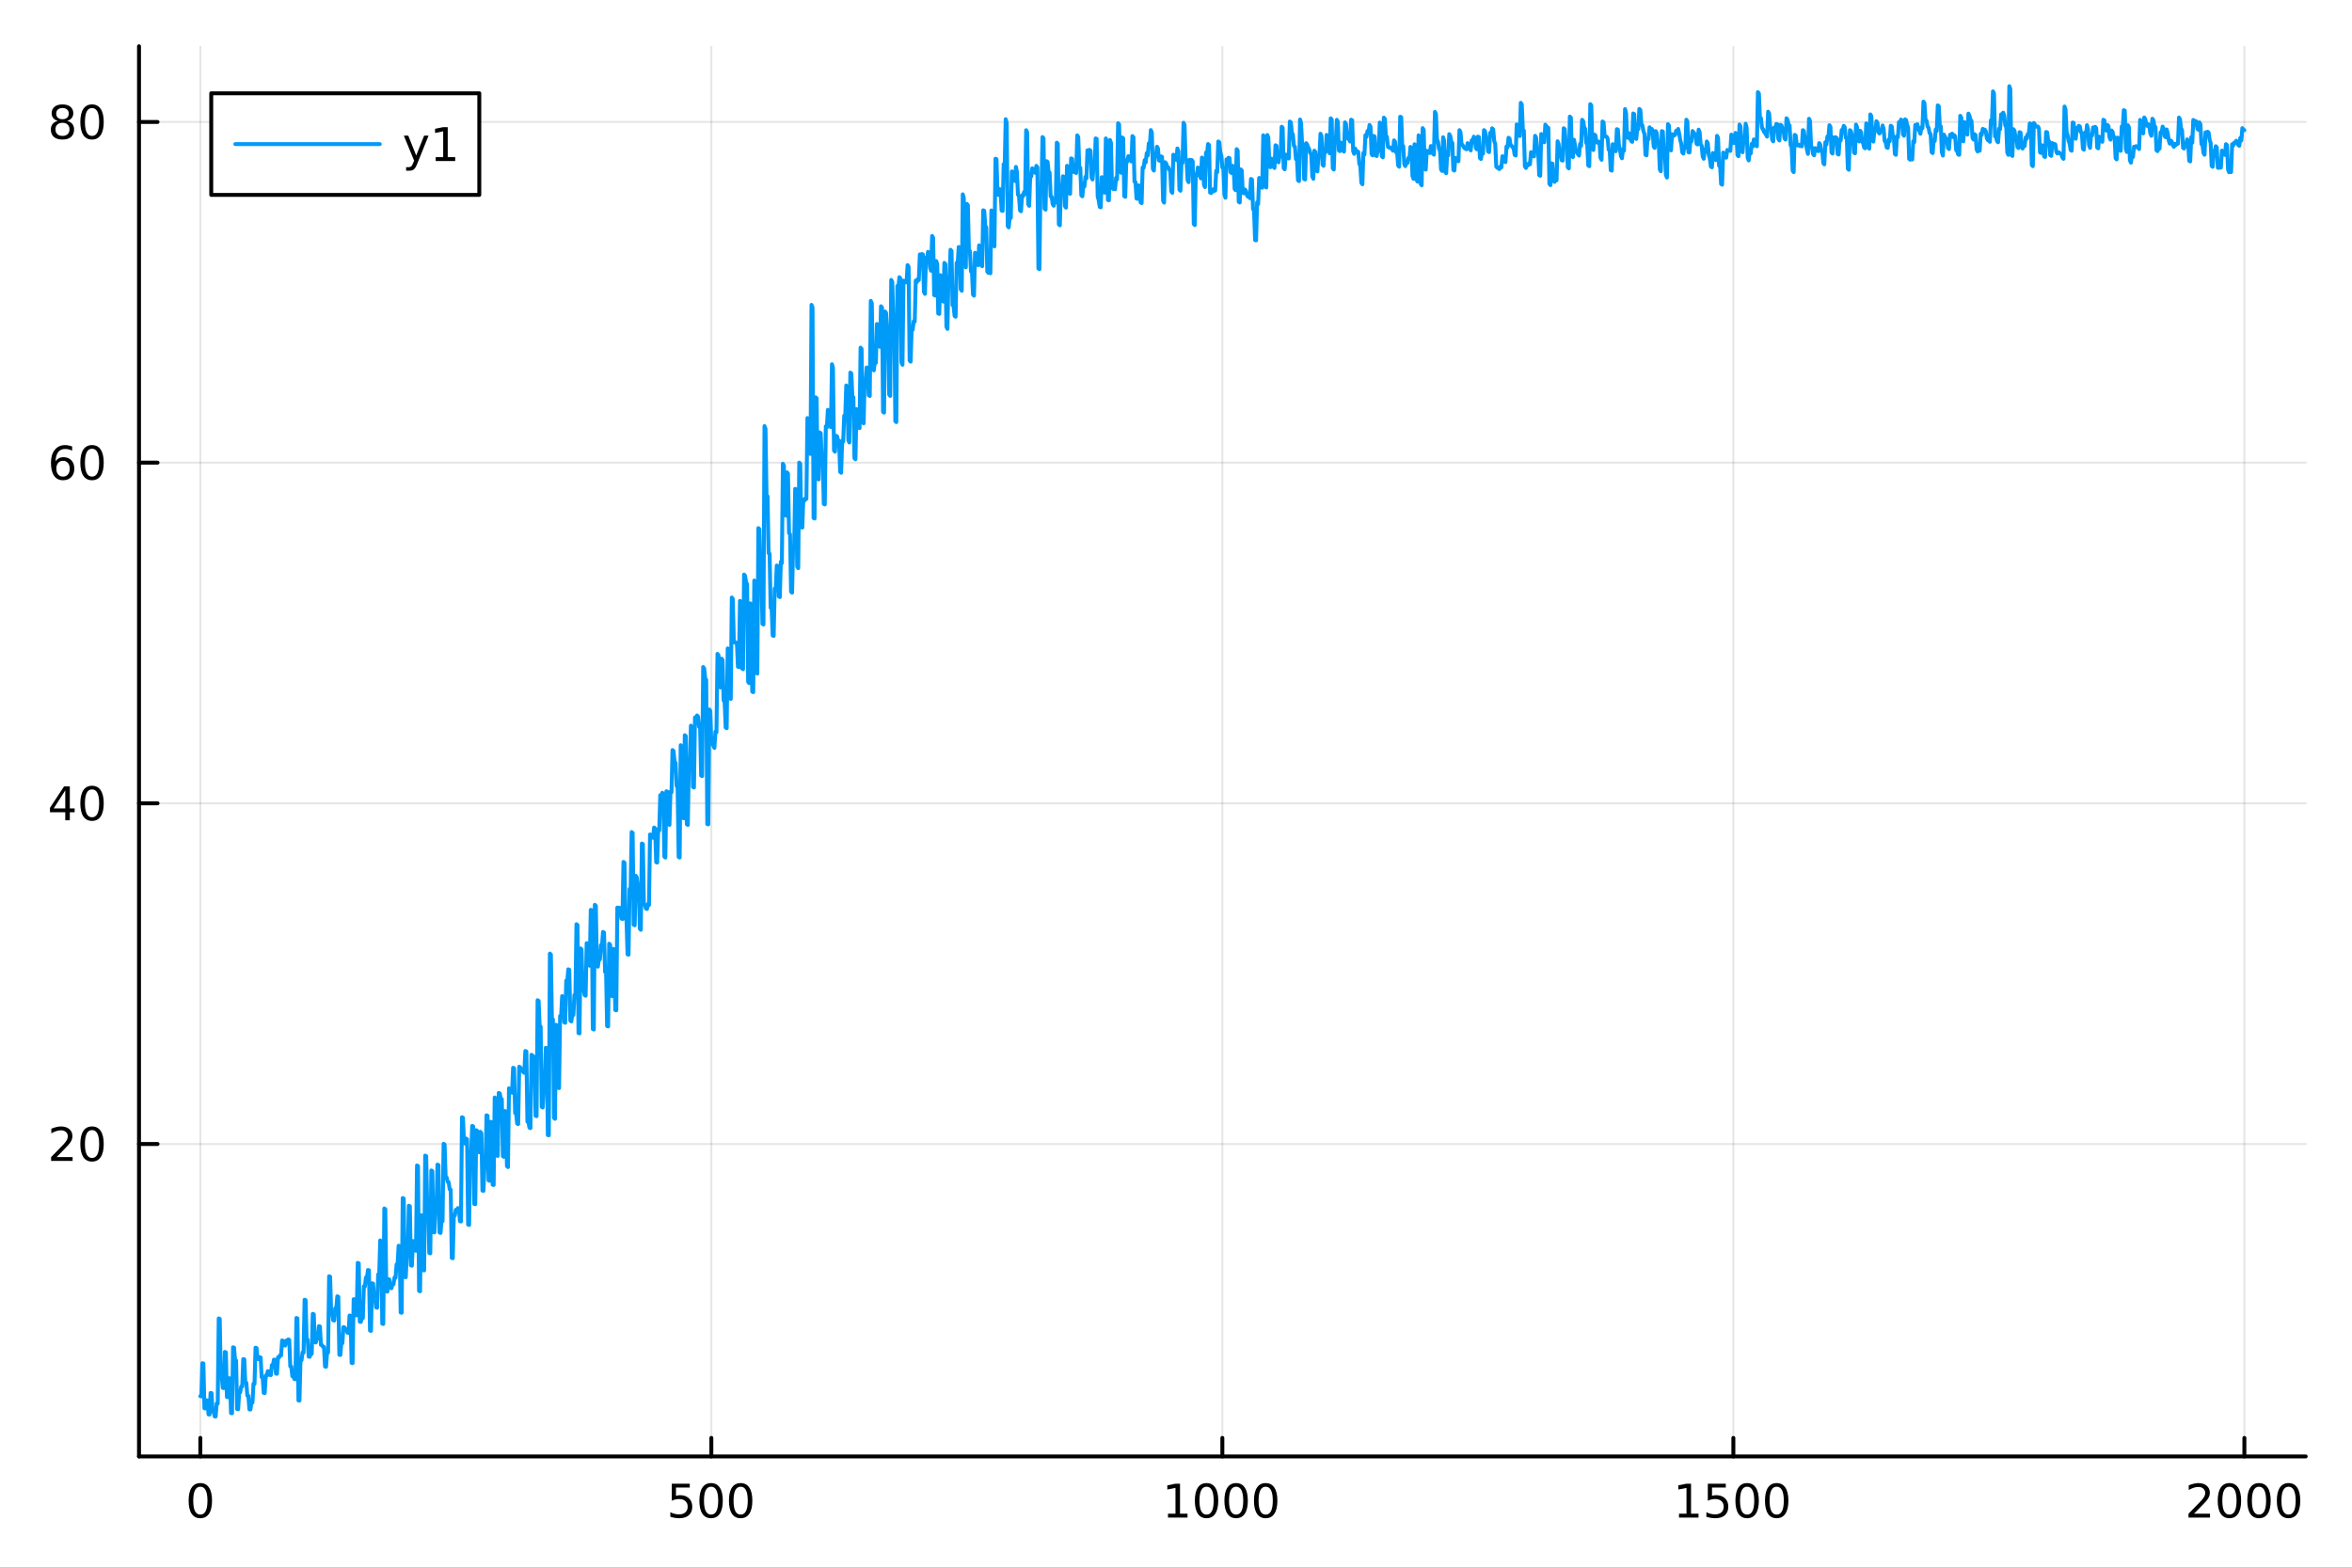<?xml version="1.0" encoding="utf-8"?>
<svg xmlns="http://www.w3.org/2000/svg" xmlns:xlink="http://www.w3.org/1999/xlink" width="600" height="400" viewBox="0 0 2400 1600">
<rect x="0" y="0" width="2400" height="1600" fill="#333333" stroke="none"/>
<defs>
  <clipPath id="clip610">
    <rect x="0" y="0" width="2400" height="1600"/>
  </clipPath>
</defs>
<path clip-path="url(#clip610)" d="M0 1600 L2400 1600 L2400 0 L0 0  Z" fill="#ffffff" fill-rule="evenodd" fill-opacity="1"/>
<defs>
  <clipPath id="clip611">
    <rect x="480" y="0" width="1681" height="1600"/>
  </clipPath>
</defs>
<path clip-path="url(#clip610)" d="M141.853 1486.45 L2352.76 1486.45 L2352.76 47.244 L141.853 47.244  Z" fill="#ffffff" fill-rule="evenodd" fill-opacity="1"/>
<defs>
  <clipPath id="clip612">
    <rect x="141" y="47" width="2212" height="1440"/>
  </clipPath>
</defs>
<polyline clip-path="url(#clip612)" style="stroke:#000000; stroke-linecap:round; stroke-linejoin:round; stroke-width:2; stroke-opacity:0.1; fill:none" points="204.426,1486.45 204.426,47.244 "/>
<polyline clip-path="url(#clip612)" style="stroke:#000000; stroke-linecap:round; stroke-linejoin:round; stroke-width:2; stroke-opacity:0.1; fill:none" points="725.865,1486.45 725.865,47.244 "/>
<polyline clip-path="url(#clip612)" style="stroke:#000000; stroke-linecap:round; stroke-linejoin:round; stroke-width:2; stroke-opacity:0.1; fill:none" points="1247.3,1486.45 1247.3,47.244 "/>
<polyline clip-path="url(#clip612)" style="stroke:#000000; stroke-linecap:round; stroke-linejoin:round; stroke-width:2; stroke-opacity:0.1; fill:none" points="1768.74,1486.45 1768.74,47.244 "/>
<polyline clip-path="url(#clip612)" style="stroke:#000000; stroke-linecap:round; stroke-linejoin:round; stroke-width:2; stroke-opacity:0.1; fill:none" points="2290.18,1486.45 2290.18,47.244 "/>
<polyline clip-path="url(#clip610)" style="stroke:#000000; stroke-linecap:round; stroke-linejoin:round; stroke-width:4; stroke-opacity:1; fill:none" points="141.853,1486.45 2352.76,1486.45 "/>
<polyline clip-path="url(#clip610)" style="stroke:#000000; stroke-linecap:round; stroke-linejoin:round; stroke-width:4; stroke-opacity:1; fill:none" points="204.426,1486.45 204.426,1467.55 "/>
<polyline clip-path="url(#clip610)" style="stroke:#000000; stroke-linecap:round; stroke-linejoin:round; stroke-width:4; stroke-opacity:1; fill:none" points="725.865,1486.45 725.865,1467.55 "/>
<polyline clip-path="url(#clip610)" style="stroke:#000000; stroke-linecap:round; stroke-linejoin:round; stroke-width:4; stroke-opacity:1; fill:none" points="1247.3,1486.45 1247.3,1467.55 "/>
<polyline clip-path="url(#clip610)" style="stroke:#000000; stroke-linecap:round; stroke-linejoin:round; stroke-width:4; stroke-opacity:1; fill:none" points="1768.74,1486.45 1768.74,1467.55 "/>
<polyline clip-path="url(#clip610)" style="stroke:#000000; stroke-linecap:round; stroke-linejoin:round; stroke-width:4; stroke-opacity:1; fill:none" points="2290.18,1486.45 2290.18,1467.55 "/>
<path clip-path="url(#clip610)" d="M204.426 1517.37 Q200.815 1517.37 198.986 1520.93 Q197.18 1524.47 197.18 1531.6 Q197.18 1538.71 198.986 1542.27 Q200.815 1545.82 204.426 1545.82 Q208.06 1545.82 209.865 1542.27 Q211.694 1538.71 211.694 1531.6 Q211.694 1524.47 209.865 1520.93 Q208.06 1517.37 204.426 1517.37 M204.426 1513.66 Q210.236 1513.66 213.291 1518.27 Q216.37 1522.85 216.37 1531.6 Q216.37 1540.33 213.291 1544.94 Q210.236 1549.52 204.426 1549.52 Q198.616 1549.52 195.537 1544.94 Q192.481 1540.33 192.481 1531.6 Q192.481 1522.85 195.537 1518.27 Q198.616 1513.66 204.426 1513.66 Z" fill="#000000" fill-rule="nonzero" fill-opacity="1" /><path clip-path="url(#clip610)" d="M685.483 1514.29 L703.84 1514.29 L703.84 1518.22 L689.766 1518.22 L689.766 1526.7 Q690.784 1526.35 691.803 1526.19 Q692.821 1526 693.84 1526 Q699.627 1526 703.006 1529.17 Q706.386 1532.34 706.386 1537.76 Q706.386 1543.34 702.914 1546.44 Q699.442 1549.52 693.122 1549.52 Q690.946 1549.52 688.678 1549.15 Q686.432 1548.78 684.025 1548.04 L684.025 1543.34 Q686.108 1544.47 688.331 1545.03 Q690.553 1545.58 693.03 1545.58 Q697.034 1545.58 699.372 1543.48 Q701.71 1541.37 701.71 1537.76 Q701.71 1534.15 699.372 1532.04 Q697.034 1529.94 693.03 1529.94 Q691.155 1529.94 689.28 1530.35 Q687.428 1530.77 685.483 1531.65 L685.483 1514.29 Z" fill="#000000" fill-rule="nonzero" fill-opacity="1" /><path clip-path="url(#clip610)" d="M725.599 1517.37 Q721.988 1517.37 720.159 1520.93 Q718.354 1524.47 718.354 1531.6 Q718.354 1538.71 720.159 1542.27 Q721.988 1545.82 725.599 1545.82 Q729.233 1545.82 731.039 1542.27 Q732.867 1538.71 732.867 1531.6 Q732.867 1524.47 731.039 1520.93 Q729.233 1517.37 725.599 1517.37 M725.599 1513.66 Q731.409 1513.66 734.465 1518.27 Q737.543 1522.85 737.543 1531.6 Q737.543 1540.33 734.465 1544.94 Q731.409 1549.52 725.599 1549.52 Q719.789 1549.52 716.71 1544.94 Q713.654 1540.33 713.654 1531.6 Q713.654 1522.85 716.71 1518.27 Q719.789 1513.66 725.599 1513.66 Z" fill="#000000" fill-rule="nonzero" fill-opacity="1" /><path clip-path="url(#clip610)" d="M755.761 1517.37 Q752.15 1517.37 750.321 1520.93 Q748.515 1524.47 748.515 1531.6 Q748.515 1538.71 750.321 1542.27 Q752.15 1545.82 755.761 1545.82 Q759.395 1545.82 761.201 1542.27 Q763.029 1538.71 763.029 1531.6 Q763.029 1524.47 761.201 1520.93 Q759.395 1517.37 755.761 1517.37 M755.761 1513.66 Q761.571 1513.66 764.626 1518.27 Q767.705 1522.85 767.705 1531.6 Q767.705 1540.33 764.626 1544.94 Q761.571 1549.52 755.761 1549.52 Q749.951 1549.52 746.872 1544.94 Q743.816 1540.33 743.816 1531.6 Q743.816 1522.85 746.872 1518.27 Q749.951 1513.66 755.761 1513.66 Z" fill="#000000" fill-rule="nonzero" fill-opacity="1" /><path clip-path="url(#clip610)" d="M1191.83 1544.91 L1199.47 1544.91 L1199.47 1518.55 L1191.16 1520.21 L1191.16 1515.95 L1199.42 1514.29 L1204.1 1514.29 L1204.1 1544.91 L1211.74 1544.91 L1211.74 1548.85 L1191.83 1548.85 L1191.83 1544.91 Z" fill="#000000" fill-rule="nonzero" fill-opacity="1" /><path clip-path="url(#clip610)" d="M1231.18 1517.37 Q1227.57 1517.37 1225.74 1520.93 Q1223.94 1524.47 1223.94 1531.6 Q1223.94 1538.71 1225.74 1542.27 Q1227.57 1545.82 1231.18 1545.82 Q1234.82 1545.82 1236.62 1542.27 Q1238.45 1538.71 1238.45 1531.6 Q1238.45 1524.47 1236.62 1520.93 Q1234.82 1517.37 1231.18 1517.37 M1231.18 1513.66 Q1236.99 1513.66 1240.05 1518.27 Q1243.13 1522.85 1243.13 1531.6 Q1243.13 1540.33 1240.05 1544.94 Q1236.99 1549.52 1231.18 1549.52 Q1225.37 1549.52 1222.29 1544.94 Q1219.24 1540.33 1219.24 1531.6 Q1219.24 1522.85 1222.29 1518.27 Q1225.37 1513.66 1231.18 1513.66 Z" fill="#000000" fill-rule="nonzero" fill-opacity="1" /><path clip-path="url(#clip610)" d="M1261.34 1517.37 Q1257.73 1517.37 1255.9 1520.93 Q1254.1 1524.47 1254.1 1531.6 Q1254.1 1538.71 1255.9 1542.27 Q1257.73 1545.82 1261.34 1545.82 Q1264.98 1545.82 1266.78 1542.27 Q1268.61 1538.71 1268.61 1531.6 Q1268.61 1524.47 1266.78 1520.93 Q1264.98 1517.37 1261.34 1517.37 M1261.34 1513.66 Q1267.15 1513.66 1270.21 1518.27 Q1273.29 1522.85 1273.29 1531.6 Q1273.29 1540.33 1270.21 1544.94 Q1267.15 1549.52 1261.34 1549.52 Q1255.53 1549.52 1252.45 1544.94 Q1249.4 1540.33 1249.4 1531.6 Q1249.4 1522.85 1252.45 1518.27 Q1255.53 1513.66 1261.34 1513.66 Z" fill="#000000" fill-rule="nonzero" fill-opacity="1" /><path clip-path="url(#clip610)" d="M1291.51 1517.37 Q1287.89 1517.37 1286.07 1520.93 Q1284.26 1524.47 1284.26 1531.6 Q1284.26 1538.71 1286.07 1542.27 Q1287.89 1545.82 1291.51 1545.82 Q1295.14 1545.82 1296.95 1542.27 Q1298.77 1538.71 1298.77 1531.6 Q1298.77 1524.47 1296.95 1520.93 Q1295.14 1517.37 1291.51 1517.37 M1291.51 1513.66 Q1297.32 1513.66 1300.37 1518.27 Q1303.45 1522.85 1303.45 1531.6 Q1303.45 1540.33 1300.37 1544.94 Q1297.32 1549.52 1291.51 1549.52 Q1285.7 1549.52 1282.62 1544.94 Q1279.56 1540.33 1279.56 1531.6 Q1279.56 1522.85 1282.62 1518.27 Q1285.7 1513.66 1291.51 1513.66 Z" fill="#000000" fill-rule="nonzero" fill-opacity="1" /><path clip-path="url(#clip610)" d="M1713.27 1544.91 L1720.91 1544.91 L1720.91 1518.55 L1712.6 1520.21 L1712.6 1515.95 L1720.86 1514.29 L1725.54 1514.29 L1725.54 1544.91 L1733.18 1544.91 L1733.18 1548.85 L1713.27 1548.85 L1713.27 1544.91 Z" fill="#000000" fill-rule="nonzero" fill-opacity="1" /><path clip-path="url(#clip610)" d="M1742.67 1514.29 L1761.02 1514.29 L1761.02 1518.22 L1746.95 1518.22 L1746.95 1526.7 Q1747.97 1526.35 1748.99 1526.19 Q1750.01 1526 1751.02 1526 Q1756.81 1526 1760.19 1529.17 Q1763.57 1532.34 1763.57 1537.76 Q1763.57 1543.34 1760.1 1546.44 Q1756.63 1549.52 1750.31 1549.52 Q1748.13 1549.52 1745.86 1549.15 Q1743.62 1548.78 1741.21 1548.04 L1741.21 1543.34 Q1743.29 1544.47 1745.51 1545.03 Q1747.74 1545.58 1750.21 1545.58 Q1754.22 1545.58 1756.56 1543.48 Q1758.89 1541.37 1758.89 1537.76 Q1758.89 1534.15 1756.56 1532.04 Q1754.22 1529.94 1750.21 1529.94 Q1748.34 1529.94 1746.46 1530.35 Q1744.61 1530.77 1742.67 1531.65 L1742.67 1514.29 Z" fill="#000000" fill-rule="nonzero" fill-opacity="1" /><path clip-path="url(#clip610)" d="M1782.78 1517.37 Q1779.17 1517.37 1777.34 1520.93 Q1775.54 1524.47 1775.54 1531.6 Q1775.54 1538.71 1777.34 1542.27 Q1779.17 1545.82 1782.78 1545.82 Q1786.42 1545.82 1788.22 1542.27 Q1790.05 1538.71 1790.05 1531.6 Q1790.05 1524.47 1788.22 1520.93 Q1786.42 1517.37 1782.78 1517.37 M1782.78 1513.66 Q1788.59 1513.66 1791.65 1518.27 Q1794.73 1522.85 1794.73 1531.6 Q1794.73 1540.33 1791.65 1544.94 Q1788.59 1549.52 1782.78 1549.52 Q1776.97 1549.52 1773.89 1544.94 Q1770.84 1540.33 1770.84 1531.6 Q1770.84 1522.85 1773.89 1518.27 Q1776.97 1513.66 1782.78 1513.66 Z" fill="#000000" fill-rule="nonzero" fill-opacity="1" /><path clip-path="url(#clip610)" d="M1812.94 1517.37 Q1809.33 1517.37 1807.51 1520.93 Q1805.7 1524.47 1805.7 1531.6 Q1805.7 1538.71 1807.51 1542.27 Q1809.33 1545.82 1812.94 1545.82 Q1816.58 1545.82 1818.38 1542.27 Q1820.21 1538.71 1820.21 1531.6 Q1820.21 1524.47 1818.38 1520.93 Q1816.58 1517.37 1812.94 1517.37 M1812.94 1513.66 Q1818.76 1513.66 1821.81 1518.27 Q1824.89 1522.85 1824.89 1531.6 Q1824.89 1540.33 1821.81 1544.94 Q1818.76 1549.52 1812.94 1549.52 Q1807.13 1549.52 1804.06 1544.94 Q1801 1540.33 1801 1531.6 Q1801 1522.85 1804.06 1518.27 Q1807.13 1513.66 1812.94 1513.66 Z" fill="#000000" fill-rule="nonzero" fill-opacity="1" /><path clip-path="url(#clip610)" d="M2238.79 1544.91 L2255.11 1544.91 L2255.11 1548.85 L2233.17 1548.85 L2233.17 1544.91 Q2235.83 1542.16 2240.41 1537.53 Q2245.02 1532.88 2246.2 1531.53 Q2248.45 1529.01 2249.33 1527.27 Q2250.23 1525.51 2250.23 1523.82 Q2250.23 1521.07 2248.29 1519.33 Q2246.36 1517.6 2243.26 1517.6 Q2241.06 1517.6 2238.61 1518.36 Q2236.18 1519.13 2233.4 1520.68 L2233.4 1515.95 Q2236.23 1514.82 2238.68 1514.24 Q2241.13 1513.66 2243.17 1513.66 Q2248.54 1513.66 2251.73 1516.35 Q2254.93 1519.03 2254.93 1523.52 Q2254.93 1525.65 2254.12 1527.57 Q2253.33 1529.47 2251.23 1532.07 Q2250.65 1532.74 2247.54 1535.95 Q2244.44 1539.15 2238.79 1544.91 Z" fill="#000000" fill-rule="nonzero" fill-opacity="1" /><path clip-path="url(#clip610)" d="M2274.93 1517.37 Q2271.32 1517.37 2269.49 1520.93 Q2267.68 1524.47 2267.68 1531.6 Q2267.68 1538.71 2269.49 1542.27 Q2271.32 1545.82 2274.93 1545.82 Q2278.56 1545.82 2280.37 1542.27 Q2282.2 1538.71 2282.2 1531.6 Q2282.2 1524.47 2280.37 1520.93 Q2278.56 1517.37 2274.93 1517.37 M2274.93 1513.66 Q2280.74 1513.66 2283.79 1518.27 Q2286.87 1522.85 2286.87 1531.6 Q2286.87 1540.33 2283.79 1544.94 Q2280.74 1549.52 2274.93 1549.52 Q2269.12 1549.52 2266.04 1544.94 Q2262.98 1540.33 2262.98 1531.6 Q2262.98 1522.85 2266.04 1518.27 Q2269.12 1513.66 2274.93 1513.66 Z" fill="#000000" fill-rule="nonzero" fill-opacity="1" /><path clip-path="url(#clip610)" d="M2305.09 1517.37 Q2301.48 1517.37 2299.65 1520.93 Q2297.85 1524.47 2297.85 1531.6 Q2297.85 1538.71 2299.65 1542.27 Q2301.48 1545.82 2305.09 1545.82 Q2308.72 1545.82 2310.53 1542.27 Q2312.36 1538.71 2312.36 1531.6 Q2312.36 1524.47 2310.53 1520.93 Q2308.72 1517.37 2305.09 1517.37 M2305.09 1513.66 Q2310.9 1513.66 2313.96 1518.27 Q2317.03 1522.85 2317.03 1531.6 Q2317.03 1540.33 2313.96 1544.94 Q2310.9 1549.52 2305.09 1549.52 Q2299.28 1549.52 2296.2 1544.94 Q2293.15 1540.33 2293.15 1531.6 Q2293.15 1522.85 2296.2 1518.27 Q2299.28 1513.66 2305.09 1513.66 Z" fill="#000000" fill-rule="nonzero" fill-opacity="1" /><path clip-path="url(#clip610)" d="M2335.25 1517.37 Q2331.64 1517.37 2329.81 1520.93 Q2328.01 1524.47 2328.01 1531.6 Q2328.01 1538.71 2329.81 1542.27 Q2331.64 1545.82 2335.25 1545.82 Q2338.89 1545.82 2340.69 1542.27 Q2342.52 1538.71 2342.52 1531.6 Q2342.52 1524.47 2340.69 1520.93 Q2338.89 1517.37 2335.25 1517.37 M2335.25 1513.66 Q2341.06 1513.66 2344.12 1518.27 Q2347.2 1522.85 2347.2 1531.6 Q2347.2 1540.33 2344.12 1544.94 Q2341.06 1549.52 2335.25 1549.52 Q2329.44 1549.52 2326.36 1544.94 Q2323.31 1540.33 2323.31 1531.6 Q2323.31 1522.85 2326.36 1518.27 Q2329.44 1513.66 2335.25 1513.66 Z" fill="#000000" fill-rule="nonzero" fill-opacity="1" /><polyline clip-path="url(#clip612)" style="stroke:#000000; stroke-linecap:round; stroke-linejoin:round; stroke-width:2; stroke-opacity:0.1; fill:none" points="141.853,1167.57 2352.76,1167.57 "/>
<polyline clip-path="url(#clip612)" style="stroke:#000000; stroke-linecap:round; stroke-linejoin:round; stroke-width:2; stroke-opacity:0.1; fill:none" points="141.853,819.874 2352.76,819.874 "/>
<polyline clip-path="url(#clip612)" style="stroke:#000000; stroke-linecap:round; stroke-linejoin:round; stroke-width:2; stroke-opacity:0.1; fill:none" points="141.853,472.174 2352.76,472.174 "/>
<polyline clip-path="url(#clip612)" style="stroke:#000000; stroke-linecap:round; stroke-linejoin:round; stroke-width:2; stroke-opacity:0.1; fill:none" points="141.853,124.473 2352.76,124.473 "/>
<polyline clip-path="url(#clip610)" style="stroke:#000000; stroke-linecap:round; stroke-linejoin:round; stroke-width:4; stroke-opacity:1; fill:none" points="141.853,1486.45 141.853,47.244 "/>
<polyline clip-path="url(#clip610)" style="stroke:#000000; stroke-linecap:round; stroke-linejoin:round; stroke-width:4; stroke-opacity:1; fill:none" points="141.853,1167.57 160.751,1167.57 "/>
<polyline clip-path="url(#clip610)" style="stroke:#000000; stroke-linecap:round; stroke-linejoin:round; stroke-width:4; stroke-opacity:1; fill:none" points="141.853,819.874 160.751,819.874 "/>
<polyline clip-path="url(#clip610)" style="stroke:#000000; stroke-linecap:round; stroke-linejoin:round; stroke-width:4; stroke-opacity:1; fill:none" points="141.853,472.174 160.751,472.174 "/>
<polyline clip-path="url(#clip610)" style="stroke:#000000; stroke-linecap:round; stroke-linejoin:round; stroke-width:4; stroke-opacity:1; fill:none" points="141.853,124.473 160.751,124.473 "/>
<path clip-path="url(#clip610)" d="M57.775 1180.92 L74.094 1180.92 L74.094 1184.85 L52.15 1184.85 L52.15 1180.92 Q54.812 1178.16 59.395 1173.53 Q64.001 1168.88 65.182 1167.54 Q67.427 1165.02 68.307 1163.28 Q69.21 1161.52 69.21 1159.83 Q69.21 1157.08 67.265 1155.34 Q65.344 1153.6 62.242 1153.6 Q60.043 1153.6 57.589 1154.37 Q55.159 1155.13 52.381 1156.68 L52.381 1151.96 Q55.205 1150.83 57.659 1150.25 Q60.112 1149.67 62.15 1149.67 Q67.52 1149.67 70.714 1152.35 Q73.909 1155.04 73.909 1159.53 Q73.909 1161.66 73.099 1163.58 Q72.311 1165.48 70.205 1168.07 Q69.626 1168.74 66.525 1171.96 Q63.423 1175.16 57.775 1180.92 Z" fill="#000000" fill-rule="nonzero" fill-opacity="1" /><path clip-path="url(#clip610)" d="M93.909 1153.37 Q90.297 1153.37 88.469 1156.94 Q86.663 1160.48 86.663 1167.61 Q86.663 1174.72 88.469 1178.28 Q90.297 1181.82 93.909 1181.82 Q97.543 1181.82 99.348 1178.28 Q101.177 1174.72 101.177 1167.61 Q101.177 1160.48 99.348 1156.94 Q97.543 1153.37 93.909 1153.37 M93.909 1149.67 Q99.719 1149.67 102.774 1154.28 Q105.853 1158.86 105.853 1167.61 Q105.853 1176.34 102.774 1180.94 Q99.719 1185.53 93.909 1185.53 Q88.098 1185.53 85.02 1180.94 Q81.964 1176.34 81.964 1167.61 Q81.964 1158.86 85.02 1154.28 Q88.098 1149.67 93.909 1149.67 Z" fill="#000000" fill-rule="nonzero" fill-opacity="1" /><path clip-path="url(#clip610)" d="M66.594 806.668 L54.788 825.117 L66.594 825.117 L66.594 806.668 M65.367 802.594 L71.247 802.594 L71.247 825.117 L76.177 825.117 L76.177 829.006 L71.247 829.006 L71.247 837.154 L66.594 837.154 L66.594 829.006 L50.992 829.006 L50.992 824.492 L65.367 802.594 Z" fill="#000000" fill-rule="nonzero" fill-opacity="1" /><path clip-path="url(#clip610)" d="M93.909 805.673 Q90.297 805.673 88.469 809.237 Q86.663 812.779 86.663 819.909 Q86.663 827.015 88.469 830.58 Q90.297 834.122 93.909 834.122 Q97.543 834.122 99.348 830.58 Q101.177 827.015 101.177 819.909 Q101.177 812.779 99.348 809.237 Q97.543 805.673 93.909 805.673 M93.909 801.969 Q99.719 801.969 102.774 806.575 Q105.853 811.159 105.853 819.909 Q105.853 828.635 102.774 833.242 Q99.719 837.825 93.909 837.825 Q88.098 837.825 85.02 833.242 Q81.964 828.635 81.964 819.909 Q81.964 811.159 85.02 806.575 Q88.098 801.969 93.909 801.969 Z" fill="#000000" fill-rule="nonzero" fill-opacity="1" /><path clip-path="url(#clip610)" d="M64.325 470.31 Q61.177 470.31 59.325 472.463 Q57.497 474.616 57.497 478.366 Q57.497 482.092 59.325 484.268 Q61.177 486.421 64.325 486.421 Q67.474 486.421 69.302 484.268 Q71.154 482.092 71.154 478.366 Q71.154 474.616 69.302 472.463 Q67.474 470.31 64.325 470.31 M73.608 455.657 L73.608 459.917 Q71.849 459.083 70.043 458.644 Q68.261 458.204 66.501 458.204 Q61.872 458.204 59.418 461.329 Q56.987 464.454 56.64 470.773 Q58.006 468.759 60.066 467.694 Q62.126 466.606 64.603 466.606 Q69.811 466.606 72.821 469.778 Q75.853 472.926 75.853 478.366 Q75.853 483.69 72.705 486.907 Q69.557 490.125 64.325 490.125 Q58.33 490.125 55.159 485.542 Q51.987 480.935 51.987 472.208 Q51.987 464.014 55.876 459.153 Q59.765 454.269 66.316 454.269 Q68.075 454.269 69.858 454.616 Q71.663 454.963 73.608 455.657 Z" fill="#000000" fill-rule="nonzero" fill-opacity="1" /><path clip-path="url(#clip610)" d="M93.909 457.972 Q90.297 457.972 88.469 461.537 Q86.663 465.079 86.663 472.208 Q86.663 479.315 88.469 482.88 Q90.297 486.421 93.909 486.421 Q97.543 486.421 99.348 482.88 Q101.177 479.315 101.177 472.208 Q101.177 465.079 99.348 461.537 Q97.543 457.972 93.909 457.972 M93.909 454.269 Q99.719 454.269 102.774 458.875 Q105.853 463.458 105.853 472.208 Q105.853 480.935 102.774 485.542 Q99.719 490.125 93.909 490.125 Q88.098 490.125 85.02 485.542 Q81.964 480.935 81.964 472.208 Q81.964 463.458 85.02 458.875 Q88.098 454.269 93.909 454.269 Z" fill="#000000" fill-rule="nonzero" fill-opacity="1" /><path clip-path="url(#clip610)" d="M63.747 125.341 Q60.413 125.341 58.492 127.124 Q56.594 128.906 56.594 132.031 Q56.594 135.156 58.492 136.938 Q60.413 138.721 63.747 138.721 Q67.08 138.721 69.001 136.938 Q70.923 135.133 70.923 132.031 Q70.923 128.906 69.001 127.124 Q67.103 125.341 63.747 125.341 M59.071 123.35 Q56.062 122.61 54.372 120.55 Q52.705 118.489 52.705 115.526 Q52.705 111.383 55.645 108.976 Q58.608 106.568 63.747 106.568 Q68.909 106.568 71.849 108.976 Q74.788 111.383 74.788 115.526 Q74.788 118.489 73.099 120.55 Q71.432 122.61 68.446 123.35 Q71.825 124.138 73.7 126.429 Q75.599 128.721 75.599 132.031 Q75.599 137.054 72.52 139.739 Q69.464 142.424 63.747 142.424 Q58.029 142.424 54.95 139.739 Q51.895 137.054 51.895 132.031 Q51.895 128.721 53.793 126.429 Q55.691 124.138 59.071 123.35 M57.358 115.966 Q57.358 118.651 59.025 120.156 Q60.714 121.661 63.747 121.661 Q66.756 121.661 68.446 120.156 Q70.159 118.651 70.159 115.966 Q70.159 113.281 68.446 111.776 Q66.756 110.272 63.747 110.272 Q60.714 110.272 59.025 111.776 Q57.358 113.281 57.358 115.966 Z" fill="#000000" fill-rule="nonzero" fill-opacity="1" /><path clip-path="url(#clip610)" d="M93.909 110.272 Q90.297 110.272 88.469 113.837 Q86.663 117.378 86.663 124.508 Q86.663 131.614 88.469 135.179 Q90.297 138.721 93.909 138.721 Q97.543 138.721 99.348 135.179 Q101.177 131.614 101.177 124.508 Q101.177 117.378 99.348 113.837 Q97.543 110.272 93.909 110.272 M93.909 106.568 Q99.719 106.568 102.774 111.175 Q105.853 115.758 105.853 124.508 Q105.853 133.235 102.774 137.841 Q99.719 142.424 93.909 142.424 Q88.098 142.424 85.02 137.841 Q81.964 133.235 81.964 124.508 Q81.964 115.758 85.02 111.175 Q88.098 106.568 93.909 106.568 Z" fill="#000000" fill-rule="nonzero" fill-opacity="1" /><polyline clip-path="url(#clip612)" style="stroke:#009af9; stroke-linecap:round; stroke-linejoin:round; stroke-width:4; stroke-opacity:1; fill:none" points="204.426,1424.86 205.469,1425.15 206.511,1391.31 207.554,1391.61 208.597,1437.32 209.64,1437.51 210.683,1429.16 211.726,1429.4 212.769,1443.54 213.812,1443.69 214.854,1421.69 215.897,1421.88 216.94,1440.42 217.983,1440.58 219.026,1445.57 220.069,1445.72 221.112,1432.37 222.155,1432.58 223.197,1345.57 224.24,1346.1 225.283,1405.41 226.326,1405.75 227.369,1416.5 228.412,1416.71 229.455,1379.77 230.498,1380.24 231.541,1425.81 232.583,1425.98 233.626,1406.57 234.669,1406.82 235.712,1442.22 236.755,1442.4 237.798,1375.04 238.841,1375.44 239.884,1388.31 240.926,1388.55 241.969,1438.14 243.012,1438.28 244.055,1420.83 245.098,1421.09 246.141,1414.99 247.184,1415.15 248.227,1387.14 249.269,1387.38 250.312,1411.02 251.355,1411.27 252.398,1424.45 253.441,1424.65 254.484,1438.42 255.527,1438.58 256.57,1431.34 257.612,1431.48 258.655,1412.23 259.698,1412.43 260.741,1375.46 261.784,1375.83 262.827,1386.98 263.87,1387.21 264.913,1385.16 265.956,1385.5 266.998,1405.49 268.041,1405.74 269.084,1421.59 270.127,1421.74 271.17,1403.8 272.213,1404.14 273.256,1399.42 274.299,1399.65 275.341,1403.24 276.384,1403.47 277.427,1393.19 278.47,1393.47 279.513,1387.64 280.556,1387.89 281.599,1401.89 282.642,1402.08 283.684,1385.27 284.727,1385.48 285.77,1383.1 286.813,1383.4 287.856,1368.1 288.899,1368.44 289.942,1372.95 290.985,1373.29 292.027,1368.27 293.07,1368.62 294.113,1367 295.156,1367.51 296.199,1394.49 297.242,1394.67 298.285,1404.56 299.328,1404.74 300.371,1407.42 301.413,1407.68 302.456,1345.12 303.499,1345.55 304.542,1429.29 305.585,1429.42 306.628,1388.06 307.671,1388.25 308.714,1380.3 309.756,1380.55 310.799,1326.51 311.842,1326.92 312.885,1366.96 313.928,1367.3 314.971,1384.56 316.014,1384.78 317.057,1381.55 318.099,1381.78 319.142,1340.91 320.185,1341.35 321.228,1369.88 322.271,1370.11 323.314,1365.81 324.357,1366.08 325.4,1353.57 326.442,1353.83 327.485,1372.51 328.528,1372.76 329.571,1374.56 330.614,1374.77 331.657,1394.72 332.7,1394.92 333.743,1380.22 334.786,1380.42 335.828,1302.57 336.871,1303.01 337.914,1339.62 338.957,1339.92 340,1347.47 341.043,1347.8 342.086,1335.24 343.129,1335.75 344.171,1323.05 345.214,1323.5 346.257,1382.72 347.3,1382.88 348.343,1370.65 349.386,1370.88 350.429,1354.49 351.472,1354.77 352.514,1356.82 353.557,1357.08 354.6,1360.24 355.643,1360.45 356.686,1342.64 357.729,1342.98 358.772,1391 359.815,1391.24 360.857,1325.98 361.9,1326.25 362.943,1342.15 363.986,1342.47 365.029,1288.91 366.072,1289.35 367.115,1348.97 368.158,1349.2 369.201,1345.12 370.243,1345.38 371.286,1312.76 372.329,1313.05 373.372,1303.85 374.415,1304.2 375.458,1296.2 376.501,1296.45 377.544,1358.02 378.586,1358.29 379.629,1309.76 380.672,1310.01 381.715,1323.84 382.758,1324.1 383.801,1334.42 384.844,1334.71 385.887,1300.63 386.929,1300.98 387.972,1266 389.015,1267 390.058,1350.98 391.101,1351.27 392.144,1233.38 393.187,1234.11 394.23,1317.98 395.272,1318.22 396.315,1305.51 397.358,1305.92 398.401,1314.48 399.444,1314.77 400.487,1310.59 401.53,1310.83 402.573,1303.8 403.616,1304.08 404.658,1290.47 405.701,1290.75 406.744,1271.44 407.787,1271.87 408.83,1339.58 409.873,1339.81 410.916,1222.74 411.959,1223.26 413.001,1303.23 414.044,1303.56 415.087,1281.62 416.13,1282.08 417.173,1230.57 418.216,1231.12 419.259,1291.42 420.302,1291.78 421.344,1266.61 422.387,1266.97 423.43,1276.16 424.473,1276.53 425.516,1189.48 426.559,1190.12 427.602,1317.51 428.645,1317.92 429.687,1240.25 430.73,1240.58 431.773,1296.36 432.816,1296.59 433.859,1179.43 434.902,1179.99 435.945,1233.25 436.988,1233.57 438.031,1278.85 439.073,1279.17 440.116,1194.58 441.159,1195.24 442.202,1257.5 443.245,1257.82 444.288,1236.27 445.331,1236.72 446.374,1188.63 447.416,1189.06 448.459,1257.71 449.502,1258.39 450.545,1245.97 451.588,1246.38 452.631,1167.37 453.674,1168.13 454.717,1201.19 455.759,1201.78 456.802,1206.19 457.845,1206.67 458.888,1213.84 459.931,1214.31 460.974,1283.83 462.017,1284.15 463.06,1240.2 464.102,1240.69 465.145,1234.73 466.188,1235.07 467.231,1233 468.274,1233.21 469.317,1246.33 470.36,1246.67 471.403,1140.29 472.446,1140.77 473.488,1166.48 474.531,1167.1 475.574,1162 476.617,1162.69 477.66,1249.84 478.703,1250.24 479.746,1175.62 480.789,1176.06 481.831,1149.09 482.874,1149.65 483.917,1228.79 484.96,1229.01 486.003,1153.51 487.046,1154.37 488.089,1175.64 489.132,1176.05 490.174,1155.14 491.217,1156.6 492.26,1215.17 493.303,1215.44 494.346,1191.41 495.389,1191.82 496.432,1138.27 497.475,1138.74 498.517,1204.69 499.56,1205.11 500.603,1144.93 501.646,1145.49 502.689,1209.1 503.732,1209.4 504.775,1120.12 505.818,1120.89 506.861,1179.4 507.903,1179.71 508.946,1115.43 509.989,1115.97 511.032,1121.24 512.075,1121.86 513.118,1179.98 514.161,1180.65 515.204,1133.94 516.246,1134.53 517.289,1190.14 518.332,1191.14 519.375,1110.76 520.418,1111.38 521.461,1114.68 522.504,1115.24 523.547,1089.8 524.589,1090.23 525.632,1135.95 526.675,1136.55 527.718,1146.8 528.761,1147.23 529.804,1088.67 530.847,1089.34 531.89,1090.96 532.932,1091.87 533.975,1094.23 535.018,1094.92 536.061,1072.65 537.104,1073.12 538.147,1144.75 539.19,1145.19 540.233,1150.95 541.276,1151.34 542.318,1076.51 543.361,1077.22 544.404,1078.39 545.447,1078.93 546.49,1138.83 547.533,1139.18 548.576,1020.83 549.619,1021.56 550.661,1047.17 551.704,1047.84 552.747,1129.67 553.79,1130.31 554.833,1110.16 555.876,1110.55 556.919,1069.37 557.962,1069.79 559.004,1158.49 560.047,1158.66 561.09,973.217 562.133,974.153 563.176,1039.86 564.219,1040.43 565.262,1140.93 566.305,1141.87 567.347,1045.94 568.39,1046.46 569.433,1110.02 570.476,1110.55 571.519,1036.99 572.562,1037.4 573.605,1016.64 574.648,1017.45 575.691,1043.25 576.733,1043.91 577.776,1000.9 578.819,1001.87 579.862,989.317 580.905,989.797 581.948,1041.44 582.991,1042.5 584.034,1035.53 585.076,1035.89 586.119,1015.46 587.162,1016.03 588.205,943.269 589.248,944.011 590.291,1054.36 591.334,1054.69 592.377,967.944 593.419,968.995 594.462,1008.62 595.505,1009.9 596.548,1015.59 597.591,1016.25 598.634,962.636 599.677,963.212 600.72,984.836 601.762,985.641 602.805,928.583 603.848,929.016 604.891,1050.2 605.934,1050.74 606.977,923.432 608.02,924.616 609.063,986.036 610.106,986.545 611.148,978.479 612.191,979.129 613.234,964.507 614.277,965.179 615.32,951.142 616.363,951.822 617.406,991.957 618.449,992.38 619.491,1047.21 620.534,1047.58 621.577,963.16 622.62,964.21 623.663,1016.17 624.706,1016.81 625.749,968.412 626.792,969.176 627.834,1030.83 628.877,1031.19 629.92,926.257 630.963,926.828 632.006,926.45 633.049,927.103 634.092,937.443 635.135,938.006 636.177,879.672 637.22,880.477 638.263,937.178 639.306,939.488 640.349,974.025 641.392,974.33 642.435,907.304 643.478,908.449 644.521,849.202 645.563,850.109 646.606,943.782 647.649,944.356 648.692,893.834 649.735,895.331 650.778,904.95 651.821,905.435 652.864,947.74 653.906,948.987 654.949,860.916 655.992,861.476 657.035,922.742 658.078,923.674 659.121,927.339 660.164,927.69 661.207,922.539 662.249,923.64 663.292,851.677 664.335,852.167 665.378,854.721 666.421,855.071 667.464,844.585 668.507,845.549 669.55,879.908 670.592,880.358 671.635,846.496 672.678,847.662 673.721,811.547 674.764,812.542 675.807,809.074 676.85,810.937 677.893,874.226 678.936,875.223 679.978,807.63 681.021,808.034 682.064,840.903 683.107,841.878 684.15,808.091 685.193,808.637 686.236,765.541 687.279,766.469 688.321,777.253 689.364,778.529 690.407,802.214 691.45,803.605 692.493,874.665 693.536,875.21 694.579,760.572 695.622,761.878 696.664,834.385 697.707,835.141 698.75,750.378 699.793,751.279 700.836,841.243 701.879,841.913 702.922,776.718 703.965,777.433 705.007,740.586 706.05,742.404 707.093,803.12 708.136,803.735 709.179,732.155 710.222,733.254 711.265,730.195 712.308,731.383 713.351,741.752 714.393,742.455 715.436,791.615 716.479,792.066 717.522,680.772 718.565,682.193 719.608,692.278 720.651,693.932 721.694,841.086 722.736,841.34 723.779,724.07 724.822,725.729 725.865,758.198 726.908,759.227 727.951,761.103 728.994,763.304 730.037,746.651 731.079,747.46 732.122,667.34 733.165,668.857 734.208,700.296 735.251,701.606 736.294,672.2 737.337,673.654 738.38,714.851 739.422,716.558 740.465,742.455 741.508,743.224 742.551,661.76 743.594,662.507 744.637,712.528 745.68,713.353 746.723,609.835 747.766,611.222 748.808,654.929 749.851,655.898 750.894,655.723 751.937,656.261 752.98,680.514 754.023,680.834 755.066,613.279 756.109,614.416 757.151,682.199 758.194,683.015 759.237,586.375 760.28,587.653 761.323,594.265 762.366,596.207 763.409,695.869 764.452,697.246 765.494,615.752 766.537,616.84 767.58,705.861 768.623,706.413 769.666,592.532 770.709,594.07 771.752,686.014 772.795,687.505 773.837,539.013 774.88,540.004 775.923,584.466 776.966,585.227 778.009,636.774 779.052,637.373 780.095,434.903 781.138,437.734 782.18,505.619 783.223,506.428 784.266,564.533 785.309,565.168 786.352,620.29 787.395,621.003 788.438,648.548 789.481,648.979 790.524,600.697 791.566,601.584 792.609,577.214 793.652,577.756 794.695,608.748 795.738,609.427 796.781,573.415 797.824,574.7 798.867,473.276 799.909,475.314 800.952,524.711 801.995,526.314 803.038,482.125 804.081,483.413 805.124,543.912 806.167,545.292 807.21,603.86 808.252,604.876 809.295,558.498 810.338,559.348 811.381,498.923 812.424,499.555 813.467,578.265 814.51,579.873 815.553,472.134 816.595,473.366 817.638,538.043 818.681,538.464 819.724,509.733 820.767,511.093 821.81,508.751 822.853,509.203 823.896,426.682 824.939,428.733 825.981,462.62 827.024,463.32 828.067,311.172 829.11,313.805 830.153,528.601 831.196,529.193 832.239,405.529 833.282,406.361 834.324,488.478 835.367,489.331 836.41,441.345 837.453,442.166 838.496,467.628 839.539,468.591 840.582,514.281 841.625,514.828 842.667,435.099 843.71,436.192 844.753,418.317 845.796,419.777 846.839,434.889 847.882,435.889 848.925,371.747 849.968,375.261 851.01,459.77 852.053,461.01 853.096,444.755 854.139,445.377 855.182,449.503 856.225,450.155 857.268,481.473 858.311,482.499 859.354,449.749 860.396,450.76 861.439,424.252 862.482,425.138 863.525,393.423 864.568,394.85 865.611,449.236 866.654,451.609 867.697,380.257 868.739,381.282 869.782,404.787 870.825,405.508 871.868,467.575 872.911,468.724 873.954,417.565 874.997,419.497 876.04,433.956 877.082,437.015 878.125,354.818 879.168,356.045 880.211,430.486 881.254,432.095 882.297,388.353 883.34,390.164 884.383,375.059 885.425,376.722 886.468,403.396 887.511,404.112 888.554,307.101 889.597,309.582 890.64,376.557 891.683,377.979 892.726,368.872 893.769,370.325 894.811,330.701 895.854,331.246 896.897,352.402 897.94,354.003 898.983,312.589 900.026,313.893 901.069,420.369 902.112,421.098 903.154,317.955 904.197,319.491 905.24,336.576 906.283,338.105 907.326,402.727 908.369,404.057 909.412,285.691 910.455,287.766 911.497,323.432 912.54,326.324 913.583,429.819 914.626,430.819 915.669,291.849 916.712,293.539 917.755,282.935 918.798,284.242 919.84,369.697 920.883,372.28 921.926,286.441 922.969,287.603 924.012,287.804 925.055,288.233 926.098,270.592 927.141,272.218 928.184,367.989 929.226,369.095 930.269,335.777 931.312,336.554 932.355,327.915 933.398,328.185 934.441,286.331 935.484,288.024 936.527,284.694 937.569,285.883 938.612,259.645 939.655,261.097 940.698,259.281 941.741,259.759 942.784,297.915 943.827,299.924 944.87,263.007 945.912,264.267 946.955,257.029 947.998,258.768 949.041,273.402 950.084,276.313 951.127,240.798 952.17,242.557 953.213,301.111 954.255,301.663 955.298,266.439 956.341,269.404 957.384,319.977 958.427,320.401 959.47,280.817 960.513,283.391 961.556,307.226 962.599,307.797 963.641,268.324 964.684,269.596 965.727,333.474 966.77,335.67 967.813,282.935 968.856,284.591 969.899,254.927 970.942,256.13 971.984,311.398 973.027,312.153 974.07,322.456 975.113,323.256 976.156,268.242 977.199,269.222 978.242,252.096 979.285,252.636 980.327,295.306 981.37,296.738 982.413,198.32 983.456,201.897 984.499,271.477 985.542,272.823 986.585,208.105 987.628,209.487 988.67,255.64 989.713,256.208 990.756,277 991.799,277.476 992.842,300.681 993.885,301.749 994.928,258.011 995.971,258.78 997.014,269.157 998.056,270.632 999.099,250.418 1000.14,253.519 1001.19,270.571 1002.23,271.764 1003.27,214.627 1004.31,215.141 1005.36,230.278 1006.4,232.249 1007.44,277.181 1008.49,278.415 1009.53,276.506 1010.57,278.929 1011.61,214.799 1012.66,215.496 1013.7,249.288 1014.74,251.486 1015.79,161.971 1016.83,162.451 1017.87,197.351 1018.91,199.071 1019.96,192.869 1021,194.459 1022.04,214.823 1023.09,215.326 1024.13,167.564 1025.17,170.021 1026.21,121.657 1027.26,125.421 1028.3,230.781 1029.34,232.07 1030.39,220.959 1031.43,222.407 1032.47,174.978 1033.51,175.754 1034.56,184.22 1035.6,184.695 1036.64,170.349 1037.69,175.533 1038.73,198.718 1039.77,199.927 1040.81,214.699 1041.86,215.602 1042.9,199.226 1043.94,200.277 1044.99,195.956 1046.03,198.038 1047.07,132.89 1048.11,134.777 1049.16,208.409 1050.2,210.074 1051.24,179.182 1052.29,180.158 1053.33,171.775 1054.37,174.392 1055.41,174.669 1056.46,176.427 1057.5,169.281 1058.54,170.75 1059.59,273.961 1060.63,274.736 1061.67,193.049 1062.71,193.982 1063.76,139.911 1064.8,141.182 1065.84,212.842 1066.89,213.964 1067.93,164.553 1068.97,165.228 1070.02,175.454 1071.06,176.147 1072.1,200.426 1073.14,200.842 1074.19,208.436 1075.23,209.984 1076.27,205.029 1077.32,206.51 1078.36,145.619 1079.4,146.849 1080.44,228.948 1081.49,229.927 1082.53,192.066 1083.57,192.526 1084.62,179.917 1085.66,180.681 1086.7,210.412 1087.74,211.893 1088.79,169.233 1089.83,169.959 1090.87,195.164 1091.92,197.812 1092.96,161.69 1094,162.06 1095.04,174.709 1096.09,175.747 1097.13,175.785 1098.17,176.539 1099.22,138.181 1100.26,139.797 1101.3,170.522 1102.34,171.221 1103.39,199.393 1104.43,200.326 1105.47,189.779 1106.52,190.407 1107.56,180.551 1108.6,182.019 1109.64,153.406 1110.69,154.638 1111.73,152.903 1112.77,153.882 1113.82,181.183 1114.86,183.166 1115.9,169.674 1116.94,170.808 1117.99,141.302 1119.03,141.733 1120.07,200.396 1121.12,204.38 1122.16,211.167 1123.2,211.583 1124.24,180.826 1125.29,182.73 1126.33,196.052 1127.37,196.654 1128.42,141.276 1129.46,144.79 1130.5,204.078 1131.54,204.38 1132.59,142.878 1133.63,145.801 1134.67,190.581 1135.72,192.822 1136.76,191.153 1137.8,193.176 1138.85,181.404 1139.89,183.04 1140.93,125.772 1141.97,126.988 1143.02,174.191 1144.06,176.376 1145.1,140.33 1146.15,141.21 1147.19,200.131 1148.23,200.892 1149.27,163.648 1150.32,164.934 1151.36,159.394 1152.4,161.19 1153.45,162.815 1154.49,164.742 1155.53,138.902 1156.57,140.012 1157.62,185.326 1158.66,185.854 1159.7,202.612 1160.75,202.934 1161.79,189.126 1162.83,191.126 1163.87,206.517 1164.92,207.298 1165.96,170.857 1167,171.215 1168.05,163.359 1169.09,165.763 1170.13,156.301 1171.17,158.707 1172.22,146.291 1173.26,148.674 1174.3,132.761 1175.35,135.224 1176.39,172.342 1177.43,174.105 1178.47,156.945 1179.52,159.72 1180.56,149.75 1181.6,151.397 1182.65,163.729 1183.69,164.254 1184.73,159.589 1185.77,160.166 1186.82,204.902 1187.86,206.82 1188.9,165.554 1189.95,166.75 1190.99,170.216 1192.03,170.598 1193.07,173.198 1194.12,174.442 1195.16,195.368 1196.2,196.792 1197.25,157.905 1198.29,159.411 1199.33,161.378 1200.37,163.37 1201.42,151.54 1202.46,154.398 1203.5,193.544 1204.55,194.663 1205.59,165.677 1206.63,166.206 1207.68,125.301 1208.72,127.43 1209.76,161.845 1210.8,163.614 1211.85,184.007 1212.89,185.931 1213.93,163.03 1214.98,165.369 1216.02,163.287 1217.06,164.714 1218.1,228.545 1219.15,229.739 1220.19,177.86 1221.23,179.003 1222.28,171.015 1223.32,174.475 1224.36,179.464 1225.4,182.043 1226.45,160.795 1227.49,162.465 1228.53,188.691 1229.58,190.961 1230.62,155.659 1231.66,156.79 1232.7,147.011 1233.75,147.968 1234.79,196.564 1235.83,196.969 1236.88,193.443 1237.92,195.439 1238.96,192.82 1240,194.47 1241.05,174.298 1242.09,175.692 1243.13,144.399 1244.18,145.244 1245.22,155.473 1246.26,158.859 1247.3,170.959 1248.35,172.124 1249.39,198.566 1250.43,201.807 1251.48,162.699 1252.52,163.701 1253.56,160.979 1254.6,161.422 1255.65,175.707 1256.69,176.593 1257.73,169.189 1258.78,170.101 1259.82,192.87 1260.86,194.122 1261.9,152.217 1262.95,153.661 1263.99,205.991 1265.03,206.699 1266.08,172.868 1267.12,174.047 1268.16,196.793 1269.2,197.275 1270.25,193.355 1271.29,194.41 1272.33,199.057 1273.38,200.73 1274.42,200.919 1275.46,202.259 1276.51,182.638 1277.55,183.273 1278.59,213.268 1279.63,215.133 1280.68,244.984 1281.72,245.33 1282.76,206.47 1283.81,208.298 1284.85,181.621 1285.89,183.126 1286.93,190.15 1287.98,191.597 1289.02,138.091 1290.06,139.67 1291.11,188.614 1292.15,191.359 1293.19,137.799 1294.23,140.481 1295.28,169.31 1296.32,170.647 1297.36,161.864 1298.41,163.569 1299.45,170.142 1300.49,171.403 1301.53,148.231 1302.58,148.887 1303.62,164.708 1304.66,165.661 1305.71,158.522 1306.75,159.702 1307.79,129.354 1308.83,130.426 1309.88,171.631 1310.92,172.783 1311.96,157.745 1313.01,158.449 1314.05,161.449 1315.09,161.741 1316.13,124.047 1317.18,124.907 1318.22,135.382 1319.26,137.166 1320.31,148.906 1321.35,149.611 1322.39,162.395 1323.43,162.812 1324.48,184.025 1325.52,184.825 1326.56,121.991 1327.61,125.463 1328.65,146.668 1329.69,147.599 1330.73,182.726 1331.78,183.158 1332.82,146.096 1333.86,147.632 1334.91,150.42 1335.95,152.414 1336.99,156.283 1338.03,157.345 1339.08,180.013 1340.12,182.44 1341.16,153.781 1342.21,155.083 1343.25,173.582 1344.29,174.933 1345.34,158.693 1346.38,159.621 1347.42,136.488 1348.46,138.963 1349.51,168.004 1350.55,169.203 1351.59,153.964 1352.64,155.221 1353.68,137.719 1354.72,140.914 1355.76,152.051 1356.81,156.446 1357.85,120.776 1358.89,121.953 1359.94,171.636 1360.98,173.001 1362.02,143.311 1363.06,144.622 1364.11,122.323 1365.15,124.27 1366.19,153.602 1367.24,154.262 1368.28,145.487 1369.32,146.963 1370.36,153.127 1371.41,154.735 1372.45,124.92 1373.49,126.653 1374.54,140.034 1375.58,141.723 1376.62,142.258 1377.66,144.476 1378.71,122.168 1379.75,122.789 1380.79,154.482 1381.84,157.032 1382.88,151.621 1383.92,155.224 1384.96,154.295 1386.01,155.036 1387.05,167.173 1388.09,169.496 1389.14,186.538 1390.18,188.067 1391.22,156.169 1392.26,157.796 1393.31,137.893 1394.35,139.645 1395.39,133.683 1396.44,134.967 1397.48,127.526 1398.52,129.365 1399.56,157.245 1400.61,158.617 1401.65,138.697 1402.69,139.297 1403.74,158.672 1404.78,159.231 1405.82,153.265 1406.86,154.012 1407.91,125.106 1408.95,126.203 1409.99,159.361 1411.04,160.59 1412.08,120.068 1413.12,121.341 1414.17,138.919 1415.21,139.645 1416.25,149.85 1417.29,150.605 1418.34,150.35 1419.38,151.397 1420.42,152.325 1421.47,153.8 1422.51,143.291 1423.55,144.635 1424.59,155.474 1425.64,155.864 1426.68,168.841 1427.72,170.159 1428.77,119.182 1429.81,119.604 1430.85,148.229 1431.89,149.073 1432.94,167.561 1433.98,169.534 1435.02,165.88 1436.07,166.524 1437.11,161.262 1438.15,162.345 1439.19,149.961 1440.24,150.741 1441.28,179.51 1442.32,182.507 1443.37,147.252 1444.41,148.101 1445.45,183.775 1446.49,185.331 1447.54,138.101 1448.58,139.849 1449.62,187.55 1450.67,189.156 1451.71,130.766 1452.75,132.663 1453.79,172.285 1454.84,173.1 1455.88,153.915 1456.92,154.554 1457.97,154.872 1459.01,156.2 1460.05,149.07 1461.09,149.421 1462.14,156.731 1463.18,157.868 1464.22,114.194 1465.27,116.441 1466.31,142.509 1467.35,144.546 1468.39,151.876 1469.44,154.094 1470.48,173.052 1471.52,174.482 1472.57,140.124 1473.61,143.573 1474.65,175.343 1475.69,176.77 1476.74,157.197 1477.78,158.709 1478.82,136.903 1479.87,138.783 1480.91,144.543 1481.95,145.756 1483,173.45 1484.04,174.085 1485.08,161.215 1486.12,161.974 1487.17,163.408 1488.21,164.576 1489.25,132.847 1490.3,134.86 1491.34,146.934 1492.38,147.973 1493.42,149.873 1494.47,151.258 1495.51,151.776 1496.55,152.397 1497.6,146.096 1498.64,147.805 1499.68,150.006 1500.72,153.491 1501.77,143.17 1502.81,144.679 1503.85,139.512 1504.9,140.726 1505.94,151.017 1506.98,152.415 1508.02,139.456 1509.07,139.871 1510.11,161.236 1511.15,162.28 1512.2,155.294 1513.24,156.791 1514.28,132.815 1515.32,133.753 1516.37,140.716 1517.41,141.542 1518.45,154.532 1519.5,155.219 1520.54,135.561 1521.58,138.375 1522.62,130.954 1523.67,132.096 1524.71,143.984 1525.75,146.839 1526.8,169.982 1527.84,171.291 1528.88,171.293 1529.92,172.613 1530.97,169.983 1532.01,170.863 1533.05,159.49 1534.1,160.022 1535.14,164.385 1536.18,165.451 1537.22,149.559 1538.27,150.526 1539.31,140.595 1540.35,141.466 1541.4,148.184 1542.44,148.738 1543.48,150.378 1544.52,151.455 1545.57,158.013 1546.61,158.734 1547.65,127.029 1548.7,127.758 1549.74,136.47 1550.78,138.842 1551.83,104.943 1552.87,106.736 1553.91,132.555 1554.95,133.355 1556,169.646 1557.04,171.405 1558.08,167.658 1559.13,168.842 1560.17,166.499 1561.21,167.684 1562.25,155.294 1563.3,157.36 1564.34,158.876 1565.38,159.643 1566.43,138.608 1567.47,140.512 1568.51,152.301 1569.55,154.212 1570.6,178.679 1571.64,179.378 1572.68,136.765 1573.73,138.191 1574.77,144.148 1575.81,145.24 1576.85,127.203 1577.9,128.863 1578.94,129.864 1579.98,130.556 1581.03,187.644 1582.07,188.958 1583.11,166.704 1584.15,166.999 1585.2,182.378 1586.24,185.63 1587.28,183.821 1588.33,184.064 1589.37,144.213 1590.41,146.954 1591.45,156.85 1592.5,158.159 1593.54,163.539 1594.58,163.929 1595.63,130.877 1596.67,131.91 1597.71,146.555 1598.75,146.923 1599.8,170.711 1600.84,171.838 1601.88,118.998 1602.93,120.115 1603.97,158.468 1605.01,160.283 1606.05,142.644 1607.1,147.848 1608.14,154.358 1609.18,155.91 1610.23,157.395 1611.27,158.766 1612.31,146.871 1613.35,148.855 1614.4,122.285 1615.44,123.543 1616.48,129.796 1617.53,131.492 1618.57,145.832 1619.61,147.249 1620.66,168.715 1621.7,169.653 1622.74,106.26 1623.78,107.532 1624.83,149.464 1625.87,153.077 1626.91,137.325 1627.96,138.206 1629,144.617 1630.04,145.667 1631.08,144.477 1632.13,145.007 1633.17,161.094 1634.21,163.049 1635.26,124.02 1636.3,124.979 1637.34,138.141 1638.38,139.557 1639.43,139.527 1640.47,141.547 1641.51,152.796 1642.56,153.756 1643.6,173.669 1644.64,174.151 1645.68,147.161 1646.73,149.068 1647.77,154.036 1648.81,154.363 1649.86,131.832 1650.9,132.238 1651.94,147.918 1652.98,152.381 1654.03,159.324 1655.07,161.534 1656.11,152.3 1657.16,153.813 1658.2,111.342 1659.24,115.4 1660.28,140.108 1661.33,140.752 1662.37,135.963 1663.41,140.977 1664.46,143.902 1665.5,144.791 1666.54,115.846 1667.58,116.518 1668.63,140.801 1669.67,141.807 1670.71,130.615 1671.76,131.834 1672.8,111.168 1673.84,112.362 1674.88,126.464 1675.93,128.089 1676.97,133.857 1678.01,136.675 1679.06,157.983 1680.1,158.602 1681.14,141.349 1682.18,142.19 1683.23,129.915 1684.27,133.188 1685.31,131.461 1686.36,132.997 1687.4,149.576 1688.44,150.947 1689.49,133.804 1690.53,135.764 1691.57,144.861 1692.61,146.228 1693.66,172.852 1694.7,174.813 1695.74,133.818 1696.79,134.235 1697.83,156.611 1698.87,157.543 1699.91,178.54 1700.96,181.237 1702,126.725 1703.04,128.182 1704.09,151.712 1705.13,153.464 1706.17,136.97 1707.21,139.071 1708.26,137.285 1709.3,137.766 1710.34,133.436 1711.39,133.945 1712.43,131.597 1713.47,136.408 1714.51,142.91 1715.56,146.713 1716.6,155.52 1717.64,156.766 1718.69,149.722 1719.73,150.706 1720.77,122.177 1721.81,123.827 1722.86,155.326 1723.9,155.62 1724.94,143.297 1725.99,144.247 1727.03,133.72 1728.07,134.979 1729.11,136.475 1730.16,137.647 1731.2,146.811 1732.24,147.428 1733.29,132.306 1734.33,134.874 1735.37,147.269 1736.41,148.752 1737.46,159.731 1738.5,162.045 1739.54,152.519 1740.59,155.044 1741.63,144.362 1742.67,146.219 1743.71,158.583 1744.76,162.016 1745.8,169.99 1746.84,170.779 1747.89,156.162 1748.93,157.505 1749.97,162.543 1751.01,163.435 1752.06,138.659 1753.1,140.482 1754.14,169.105 1755.19,169.291 1756.23,187.804 1757.27,188.468 1758.32,155.739 1759.36,156.934 1760.4,157.138 1761.44,160.937 1762.49,153.084 1763.53,153.519 1764.57,153.553 1765.62,154.056 1766.66,137.396 1767.7,139.948 1768.74,145.796 1769.79,145.947 1770.83,135.697 1771.87,136.698 1772.92,158.356 1773.96,159.429 1775,127.095 1776.04,128.951 1777.09,154.201 1778.13,155.367 1779.17,142.254 1780.22,143.035 1781.26,126.292 1782.3,130.503 1783.34,160.901 1784.39,163.686 1785.43,155.155 1786.47,156.543 1787.52,146.796 1788.56,149.387 1789.6,142.332 1790.64,143.784 1791.69,148.519 1792.73,149.264 1793.77,94.051 1794.82,95.488 1795.86,120.142 1796.9,120.689 1797.94,130.548 1798.99,131.763 1800.03,134.715 1801.07,135.637 1802.12,137.6 1803.16,139.452 1804.2,113.978 1805.24,115.732 1806.29,129.779 1807.33,131.102 1808.37,142.763 1809.42,144.251 1810.46,130.201 1811.5,132.768 1812.54,126.537 1813.59,126.786 1814.63,141.71 1815.67,143.393 1816.72,127.425 1817.76,127.908 1818.8,131.25 1819.84,132.212 1820.89,141.125 1821.93,142.441 1822.97,120.676 1824.02,122.279 1825.06,127.135 1826.1,128.003 1827.15,148.062 1828.19,150.249 1829.23,174.137 1830.27,175.664 1831.32,137.654 1832.36,138.337 1833.4,148.072 1834.45,148.483 1835.49,147.707 1836.53,148.989 1837.57,148.48 1838.62,149.364 1839.66,132.837 1840.7,133.712 1841.75,142.282 1842.79,146.537 1843.83,152.571 1844.87,157.088 1845.92,121.217 1846.96,123.375 1848,148.614 1849.05,150.817 1850.09,157.313 1851.13,158.539 1852.17,151.206 1853.22,153.514 1854.26,153.011 1855.3,154.298 1856.35,146.096 1857.39,147.446 1858.43,154.174 1859.47,154.688 1860.52,166.49 1861.56,167.749 1862.6,145.166 1863.65,147.625 1864.69,139.337 1865.73,140.32 1866.77,127.765 1867.82,129.497 1868.86,155.532 1869.9,156.711 1870.95,140.194 1871.99,141.237 1873.03,140.025 1874.07,140.783 1875.12,157.128 1876.16,157.736 1877.2,142.818 1878.25,143.439 1879.29,132.678 1880.33,133.116 1881.37,128.457 1882.42,129.969 1883.46,140.577 1884.5,141.162 1885.55,172.097 1886.59,173.272 1887.63,132.852 1888.67,133.616 1889.72,138.21 1890.76,139.71 1891.8,155.702 1892.85,156.467 1893.89,127.153 1894.93,129.731 1895.98,141.877 1897.02,144.357 1898.06,133.416 1899.1,134.915 1900.15,144.454 1901.19,146.413 1902.23,150.619 1903.28,151.377 1904.32,125.972 1905.36,126.769 1906.4,147.502 1907.45,151.747 1908.49,116.757 1909.53,118.4 1910.58,142.048 1911.62,144.492 1912.66,132.621 1913.7,133.15 1914.75,123.744 1915.79,125.328 1916.83,135.156 1917.88,136.276 1918.92,133.159 1919.96,133.985 1921,128.068 1922.05,131.522 1923.09,143.777 1924.13,144.997 1925.18,150.462 1926.22,150.974 1927.26,142.338 1928.3,144.09 1929.35,128.297 1930.39,129.146 1931.43,138.753 1932.48,139.676 1933.52,157.158 1934.56,158.021 1935.6,139.095 1936.65,140.054 1937.69,124.724 1938.73,127.341 1939.78,122.075 1940.82,123.275 1941.86,137.211 1942.9,138.551 1943.95,121.775 1944.99,122.651 1946.03,127.428 1947.08,130.171 1948.12,162.148 1949.16,162.991 1950.2,162.013 1951.25,162.782 1952.29,144.122 1953.33,145.119 1954.38,127.52 1955.42,130.058 1956.46,126.772 1957.5,131.793 1958.55,133.567 1959.59,136.538 1960.63,129.98 1961.68,130.748 1962.72,103.721 1963.76,105.46 1964.81,122.507 1965.85,123.169 1966.89,129.189 1967.93,130.324 1968.98,135.856 1970.02,136.799 1971.06,155.312 1972.11,156.272 1973.15,143.36 1974.19,143.963 1975.23,131.986 1976.28,133.646 1977.32,107.556 1978.36,108.397 1979.41,128.662 1980.45,129.034 1981.49,155.4 1982.53,158.747 1983.58,137.384 1984.62,139.509 1985.66,141.35 1986.71,142.386 1987.75,151.093 1988.79,152.124 1989.83,137.527 1990.88,138.156 1991.92,136.433 1992.96,139.882 1994.01,137.919 1995.05,139.098 1996.09,153.288 1997.13,154.174 1998.18,157.685 1999.22,158.005 2000.26,118.226 2001.31,119.926 2002.35,143.296 2003.39,144.284 2004.43,124.58 2005.48,127.61 2006.52,135.069 2007.56,137.316 2008.61,115.949 2009.65,118.21 2010.69,122.195 2011.73,123.416 2012.78,140.798 2013.82,142.4 2014.86,136.91 2015.91,137.94 2016.95,152.497 2017.99,154.602 2019.03,151.585 2020.08,153.779 2021.12,136.44 2022.16,137.765 2023.21,131.524 2024.25,132.224 2025.29,132.27 2026.33,133.941 2027.38,141.065 2028.42,143.065 2029.46,143.401 2030.51,144.723 2031.55,122.729 2032.59,125.555 2033.64,93.264 2034.68,95.286 2035.72,139.14 2036.76,139.839 2037.81,144.144 2038.85,145.19 2039.89,131.2 2040.94,131.877 2041.98,116.702 2043.02,116.969 2044.06,114.975 2045.11,117.754 2046.15,127.785 2047.19,129.618 2048.24,155.605 2049.28,158.015 2050.32,87.976 2051.36,90.883 2052.41,158.227 2053.45,159.161 2054.49,131.855 2055.54,133.26 2056.58,139.421 2057.62,140.591 2058.66,150.12 2059.71,151.098 2060.75,134.883 2061.79,135.369 2062.84,148.243 2063.88,151.598 2064.92,147.867 2065.96,149.096 2067.01,140.262 2068.05,141.519 2069.09,136.894 2070.14,137.933 2071.18,125.908 2072.22,126.448 2073.26,168.457 2074.31,169.587 2075.35,125.54 2076.39,126.966 2077.44,128.552 2078.48,129.414 2079.52,129.162 2080.56,131.203 2081.61,155.445 2082.65,156.119 2083.69,148.257 2084.74,148.938 2085.78,159.512 2086.82,160.228 2087.86,134.733 2088.91,135.064 2089.95,143.107 2090.99,144.312 2092.04,158.306 2093.08,159.108 2094.12,145.972 2095.16,147.897 2096.21,146.858 2097.25,147.39 2098.29,154.999 2099.34,156.666 2100.38,155.345 2101.42,155.902 2102.47,156.861 2103.51,157.849 2104.55,160.783 2105.59,162.137 2106.64,108.735 2107.68,111.749 2108.72,133.984 2109.77,138.216 2110.81,143.971 2111.85,146.441 2112.89,153.12 2113.94,153.85 2114.98,125.062 2116.02,125.542 2117.07,140.643 2118.11,141.559 2119.15,130.605 2120.19,132.994 2121.24,128.369 2122.28,129.009 2123.32,134.794 2124.37,136.434 2125.41,151.736 2126.45,152.791 2127.49,135.295 2128.54,138.398 2129.58,127.77 2130.62,131.632 2131.67,147.973 2132.71,150.927 2133.75,138.071 2134.79,138.284 2135.84,130.031 2136.88,130.505 2137.92,129.447 2138.97,130.803 2140.01,150.622 2141.05,151.388 2142.09,139.511 2143.14,142.121 2144.18,142.015 2145.22,144.737 2146.27,122.251 2147.31,122.846 2148.35,132.23 2149.39,133.319 2150.44,127.585 2151.48,128.681 2152.52,139.865 2153.57,142.575 2154.61,133.163 2155.65,134.432 2156.69,139.823 2157.74,140.061 2158.78,161.441 2159.82,162.665 2160.87,140.478 2161.91,141.581 2162.95,153.176 2163.99,153.919 2165.04,128.999 2166.08,130.601 2167.12,112.445 2168.17,113.055 2169.21,151.956 2170.25,155.096 2171.3,127.806 2172.34,129.777 2173.38,163.634 2174.42,166.005 2175.47,158.868 2176.51,160.198 2177.55,149.745 2178.6,150.551 2179.64,149.165 2180.68,149.943 2181.72,150.596 2182.77,152.123 2183.81,122.36 2184.85,125.222 2185.9,134.825 2186.94,136.152 2187.98,119.92 2189.02,121.537 2190.07,126.289 2191.11,128.519 2192.15,126.776 2193.2,129.687 2194.24,136.152 2195.28,138.563 2196.32,121.154 2197.37,122.709 2198.41,129.202 2199.45,129.664 2200.5,153.349 2201.54,154.264 2202.58,151.092 2203.62,151.709 2204.67,134.99 2205.71,135.579 2206.75,129.215 2207.8,131.394 2208.84,139.058 2209.88,140.064 2210.92,132.143 2211.97,135.924 2213.01,143.415 2214.05,146.575 2215.1,143.461 2216.14,144.467 2217.18,148.251 2218.22,149.84 2219.27,146.866 2220.31,147.972 2221.35,146.243 2222.4,146.662 2223.44,119.953 2224.48,121.729 2225.52,130.85 2226.57,132.71 2227.61,150.904 2228.65,151.566 2229.7,147.627 2230.74,147.996 2231.78,142.208 2232.82,146.686 2233.87,164.092 2234.91,164.749 2235.95,139.972 2237,145.65 2238.04,122.434 2239.08,126.025 2240.12,123.442 2241.17,124.008 2242.21,131.455 2243.25,132.434 2244.3,124.9 2245.34,126.862 2246.38,147.017 2247.43,147.764 2248.47,156.076 2249.51,157.919 2250.55,135.021 2251.6,135.912 2252.64,134.425 2253.68,135.347 2254.73,142.632 2255.77,145.898 2256.81,169.311 2257.85,170.247 2258.9,154.014 2259.94,155.29 2260.98,149.23 2262.03,150.47 2263.07,171.123 2264.11,171.393 2265.15,170.341 2266.2,171.06 2267.24,153.725 2268.28,155.786 2269.33,156.768 2270.37,158.057 2271.41,147.112 2272.45,148.203 2273.5,173.023 2274.54,175.77 2275.58,174.865 2276.63,175.634 2277.67,147.246 2278.71,148.65 2279.75,145.66 2280.8,146.119 2281.84,143.641 2282.88,145.275 2283.93,148.073 2284.97,148.781 2286.01,140.747 2287.05,143.47 2288.1,130.754 2289.14,132.377 2290.18,132.87 "/>
<path clip-path="url(#clip610)" d="M215.55 198.898 L489.07 198.898 L489.07 95.218 L215.55 95.218  Z" fill="#ffffff" fill-rule="evenodd" fill-opacity="1"/>
<polyline clip-path="url(#clip610)" style="stroke:#000000; stroke-linecap:round; stroke-linejoin:round; stroke-width:4; stroke-opacity:1; fill:none" points="215.55,198.898 489.07,198.898 489.07,95.218 215.55,95.218 215.55,198.898 "/>
<polyline clip-path="url(#clip610)" style="stroke:#009af9; stroke-linecap:round; stroke-linejoin:round; stroke-width:4; stroke-opacity:1; fill:none" points="240.115,147.058 387.509,147.058 "/>
<path clip-path="url(#clip610)" d="M425.917 166.745 Q424.111 171.375 422.398 172.787 Q420.685 174.199 417.815 174.199 L414.412 174.199 L414.412 170.634 L416.912 170.634 Q418.672 170.634 419.644 169.8 Q420.616 168.967 421.797 165.865 L422.56 163.921 L412.074 138.412 L416.588 138.412 L424.69 158.689 L432.792 138.412 L437.306 138.412 L425.917 166.745 Z" fill="#000000" fill-rule="nonzero" fill-opacity="1" /><path clip-path="url(#clip610)" d="M444.597 160.402 L452.236 160.402 L452.236 134.037 L443.926 135.703 L443.926 131.444 L452.19 129.778 L456.866 129.778 L456.866 160.402 L464.505 160.402 L464.505 164.338 L444.597 164.338 L444.597 160.402 Z" fill="#000000" fill-rule="nonzero" fill-opacity="1" /></svg>
